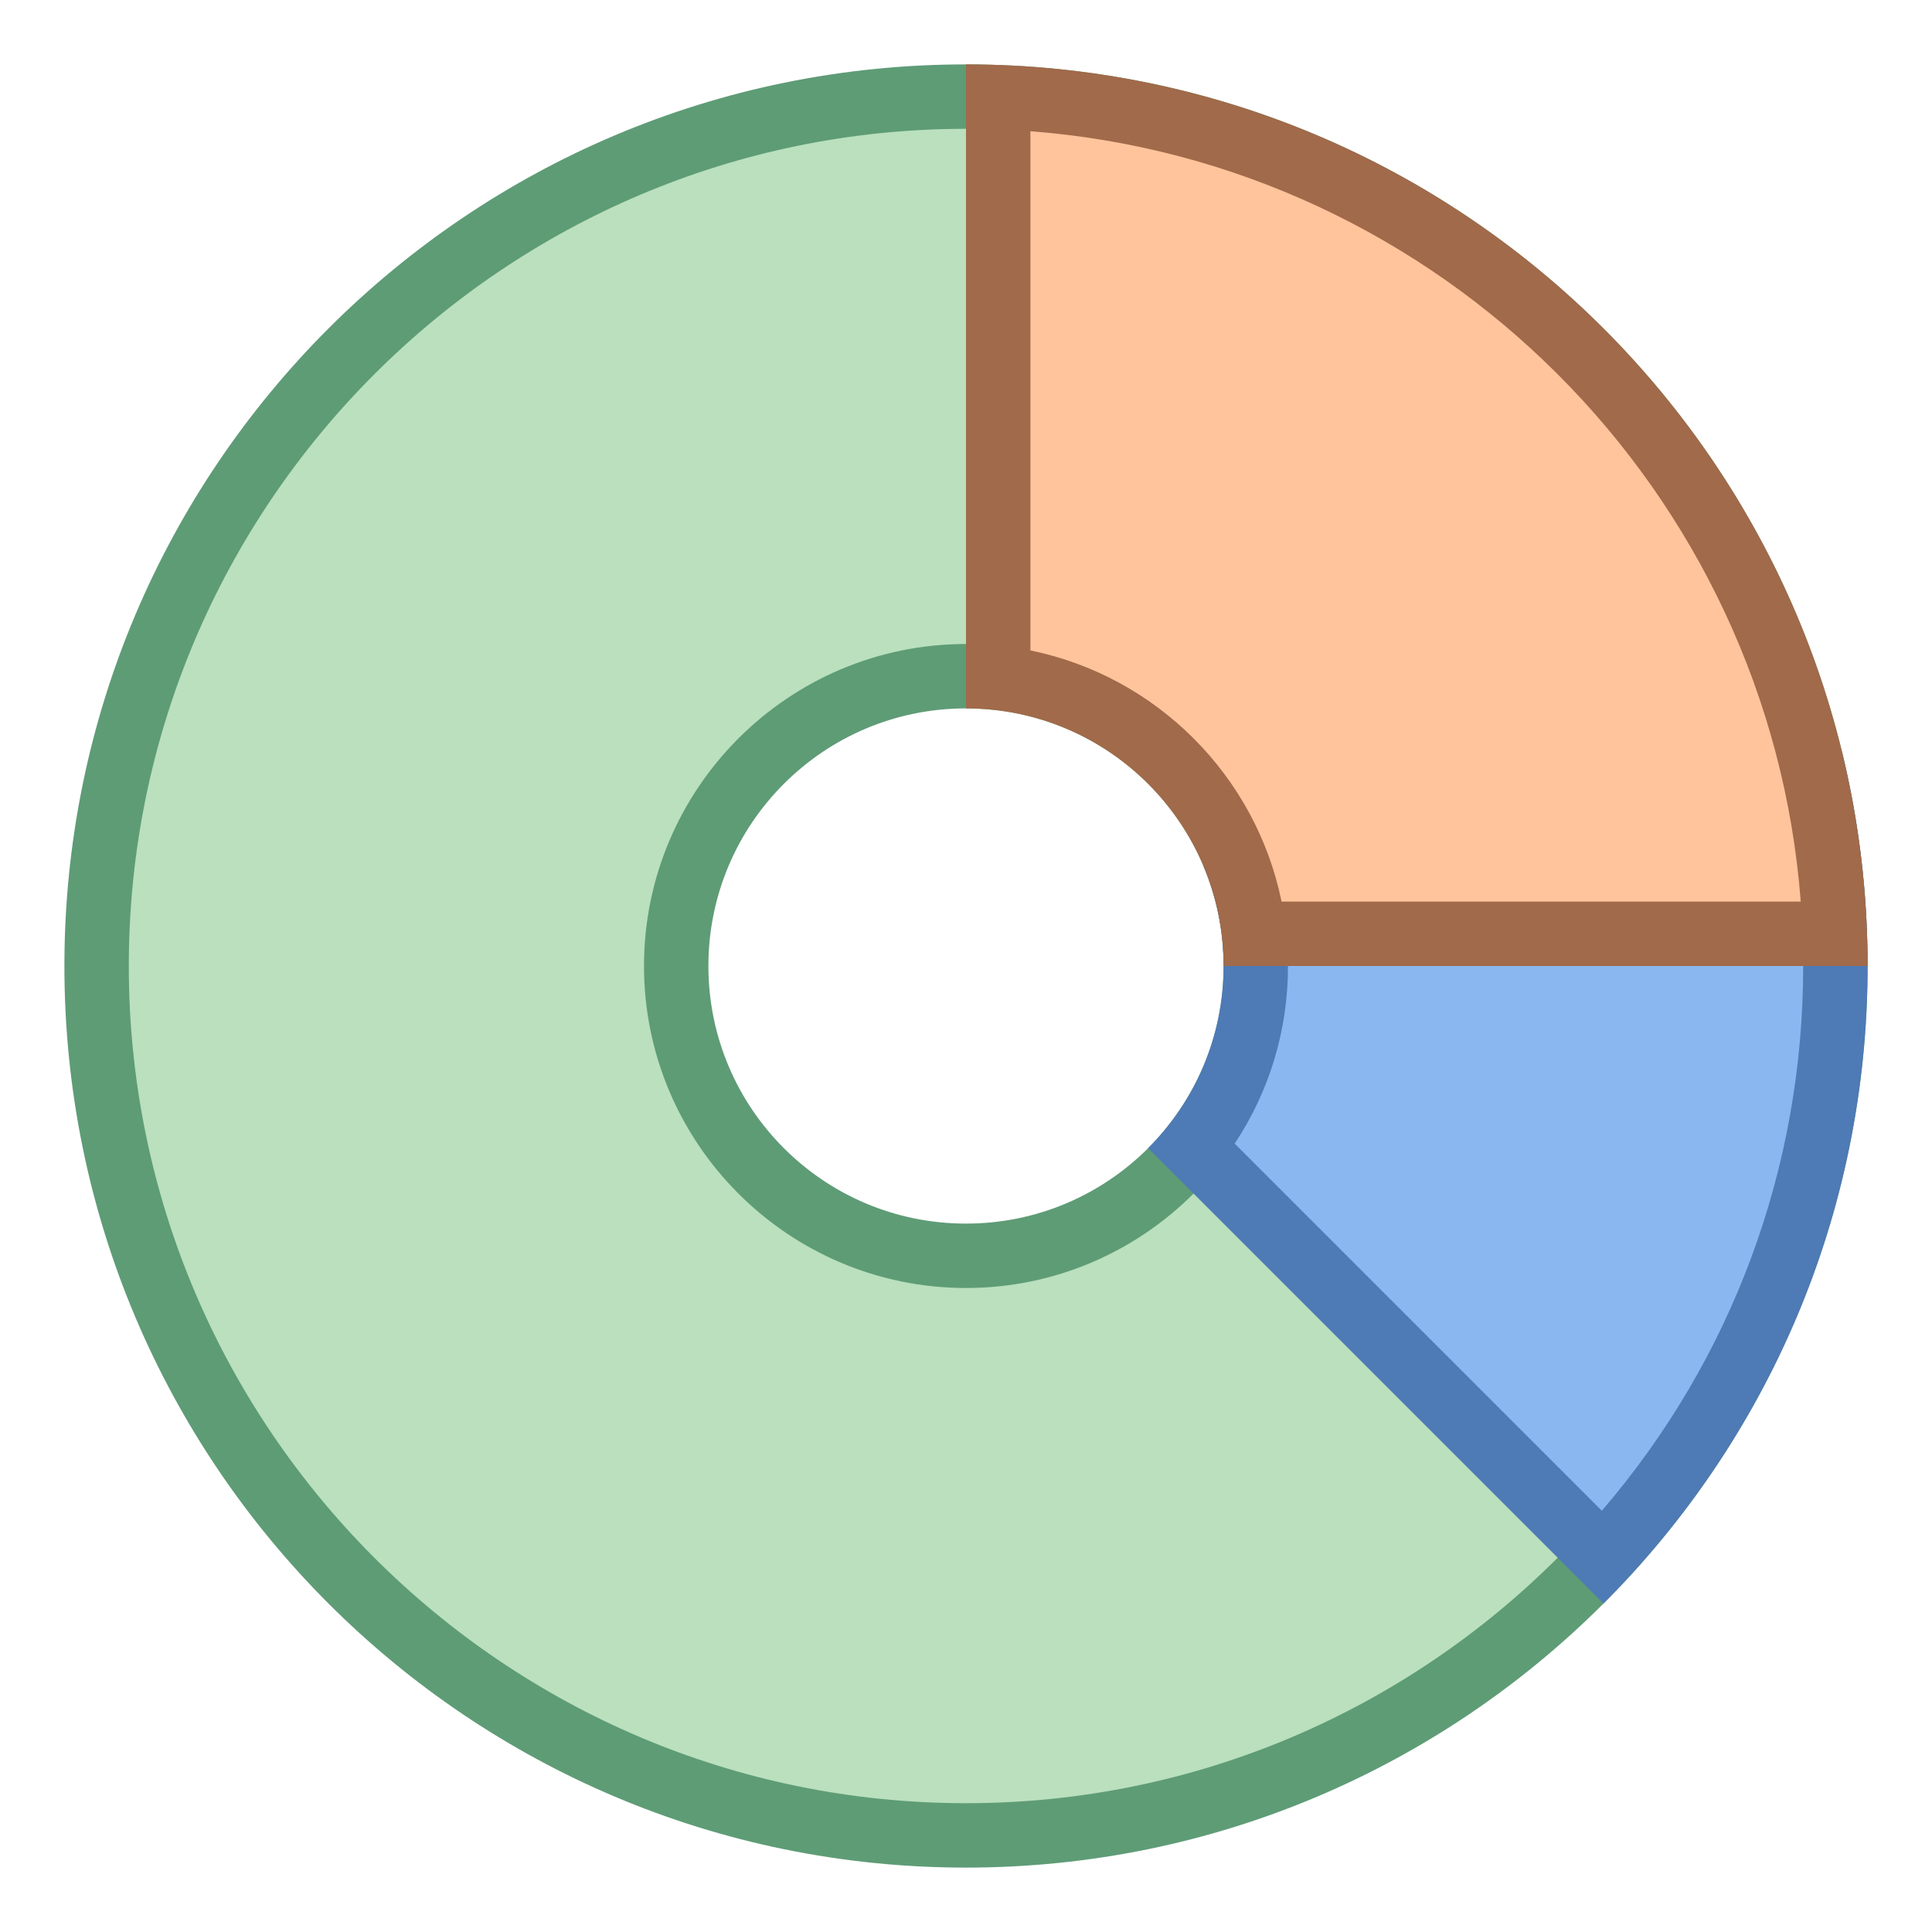 <?xml version="1.0" encoding="iso-8859-1"?><!-- Generator: Adobe Illustrator 19.2.1, SVG Export Plug-In . SVG Version: 6.00 Build 0)  --><svg xmlns="http://www.w3.org/2000/svg" xmlns:xlink="http://www.w3.org/1999/xlink" version="1.1" id="Layer_1" x="0px" y="0px" viewBox="0 0 30 30" style="enable-background:new 0 0 30 30;" xml:space="preserve" width="30" height="30">
<g>
	<path style="fill:#BAE0BD;" d="M15,28.5C7.556,28.5,1.5,22.444,1.5,15S7.556,1.5,15,1.5S28.5,7.556,28.5,15S22.444,28.5,15,28.5z    M15,10.5c-2.481,0-4.5,2.019-4.5,4.5s2.019,4.5,4.5,4.5s4.5-2.019,4.5-4.5S17.481,10.5,15,10.5z"/>
	<path style="fill:#5E9C76;" d="M15,2c7.168,0,13,5.832,13,13s-5.832,13-13,13S2,22.168,2,15S7.832,2,15,2 M15,20   c2.757,0,5-2.243,5-5s-2.243-5-5-5s-5,2.243-5,5S12.243,20,15,20 M15,1C7.268,1,1,7.268,1,15s6.268,14,14,14s14-6.268,14-14   S22.732,1,15,1L15,1z M15,19c-2.209,0-4-1.791-4-4c0-2.209,1.791-4,4-4c2.209,0,4,1.791,4,4C19,17.209,17.209,19,15,19L15,19z"/>
</g>
<g>
	<path style="fill:#8BB7F0;" d="M18.517,17.809C19.154,17.014,19.5,16.033,19.5,15c0-0.398-0.051-0.789-0.153-1.167l8.872-1.588   C28.406,13.148,28.5,14.072,28.5,15c0,3.439-1.277,6.682-3.607,9.186L18.517,17.809z"/>
	<g>
		<path style="fill:#4E7AB5;" d="M27.819,12.825C27.939,13.541,28,14.269,28,15c0,3.137-1.104,6.104-3.127,8.459l-5.701-5.701    C19.711,16.947,20,15.996,20,15c0-0.258-0.019-0.514-0.058-0.766L27.819,12.825 M28.601,11.669l-9.916,1.774    C18.888,13.922,19,14.448,19,15c0,1.105-0.448,2.105-1.172,2.828l7.071,7.071C27.433,22.366,29,18.866,29,15    C29,13.852,28.862,12.737,28.601,11.669L28.601,11.669z"/>
	</g>
</g>
<g>
	<path style="fill:#FFC49C;" d="M19.472,14.5c-0.231-2.083-1.89-3.741-3.972-3.973V1.509C22.548,1.767,28.233,7.452,28.491,14.5   H19.472z"/>
	<g>
		<path style="fill:#A16A4A;" d="M16,2.038C22.373,2.525,27.475,7.627,27.962,14H19.9c-0.399-1.956-1.943-3.501-3.9-3.9V2.038 M15,1    v10c2.209,0,4,1.791,4,4h10C29,7.268,22.732,1,15,1L15,1z"/>
	</g>
</g>
</svg>